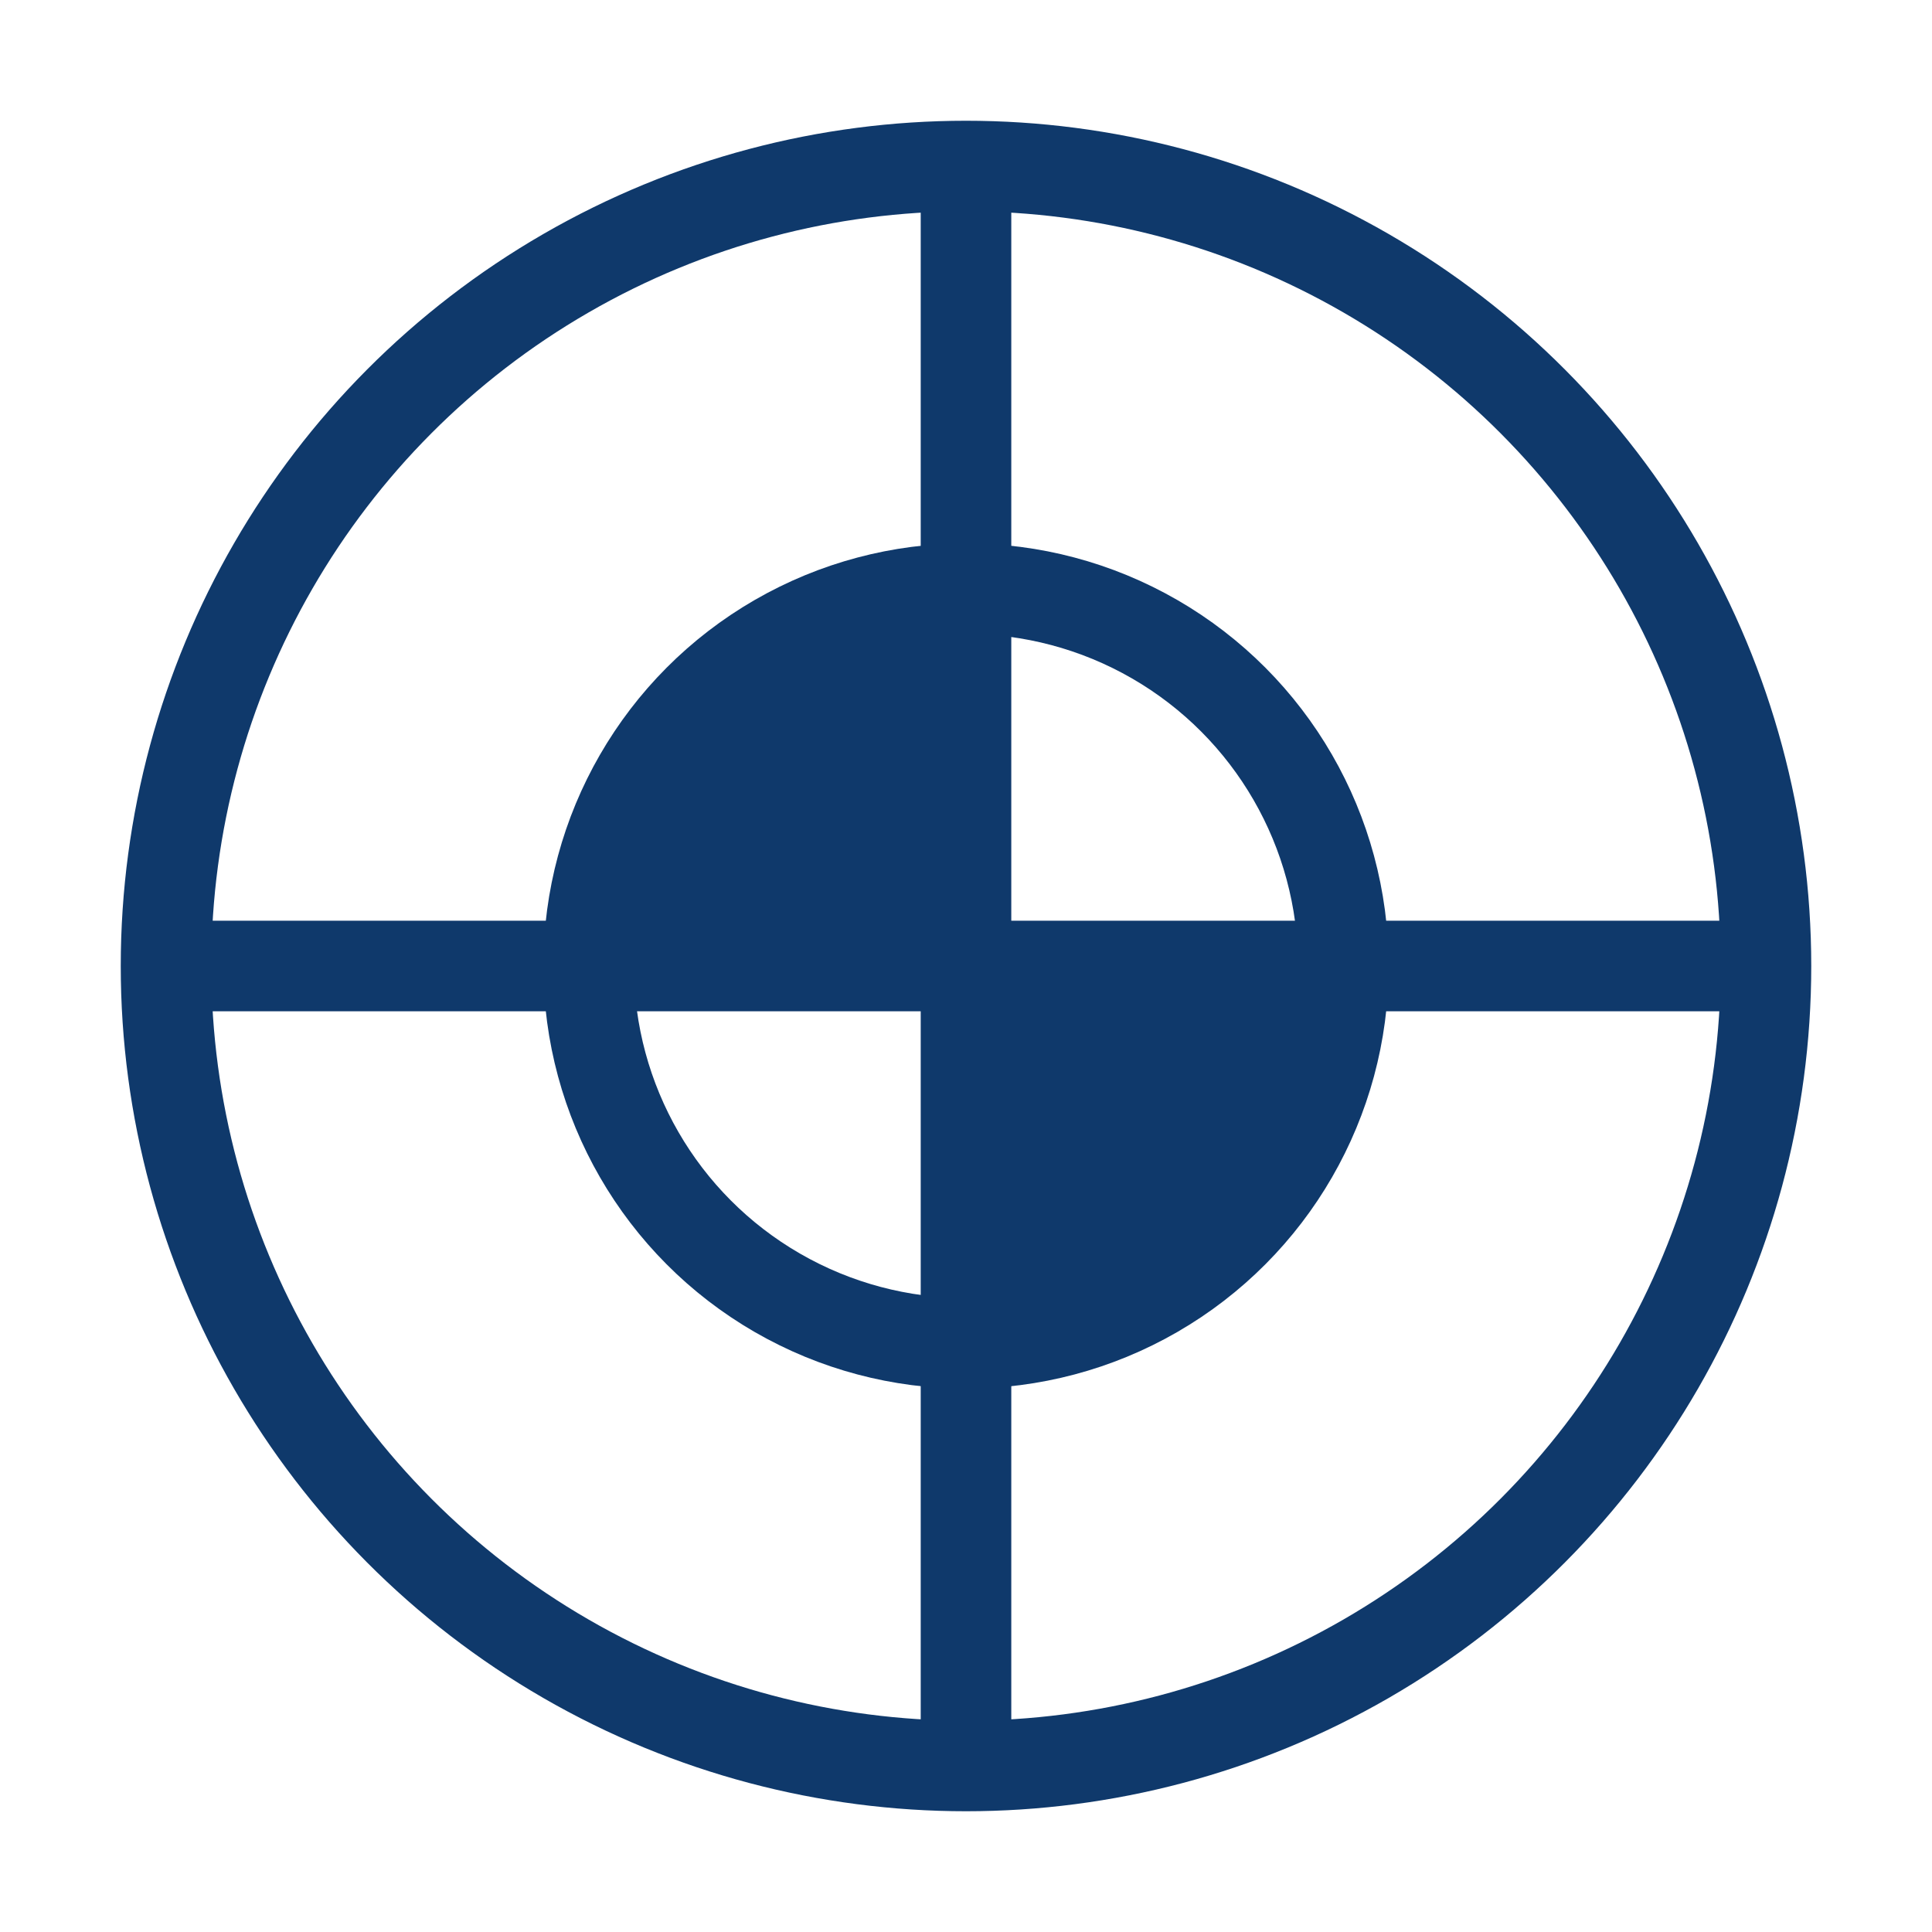 <svg width="32" height="32" viewBox="0 0 32 32" fill="none" xmlns="http://www.w3.org/2000/svg">
    <circle cx="16" cy="16" r="13.25" stroke="#0F396B" stroke-width="1.5"/>
    <circle cx="16" cy="16" r="6.25" stroke="#0F396B" stroke-width="1.5"/>
    <path fill="#0F396B" d="M16.75 3v26h-1.5V3z"/>
    <path fill="#0F396B" d="M29 16.75H3v-1.5h26z"/>
    <path fill-rule="evenodd" clip-rule="evenodd" d="M10 16a6 6 0 0 1 6-6v6h-6zM22 16a6 6 0 0 1-6 6v-6h6z" fill="#0F396B"/>
</svg>
